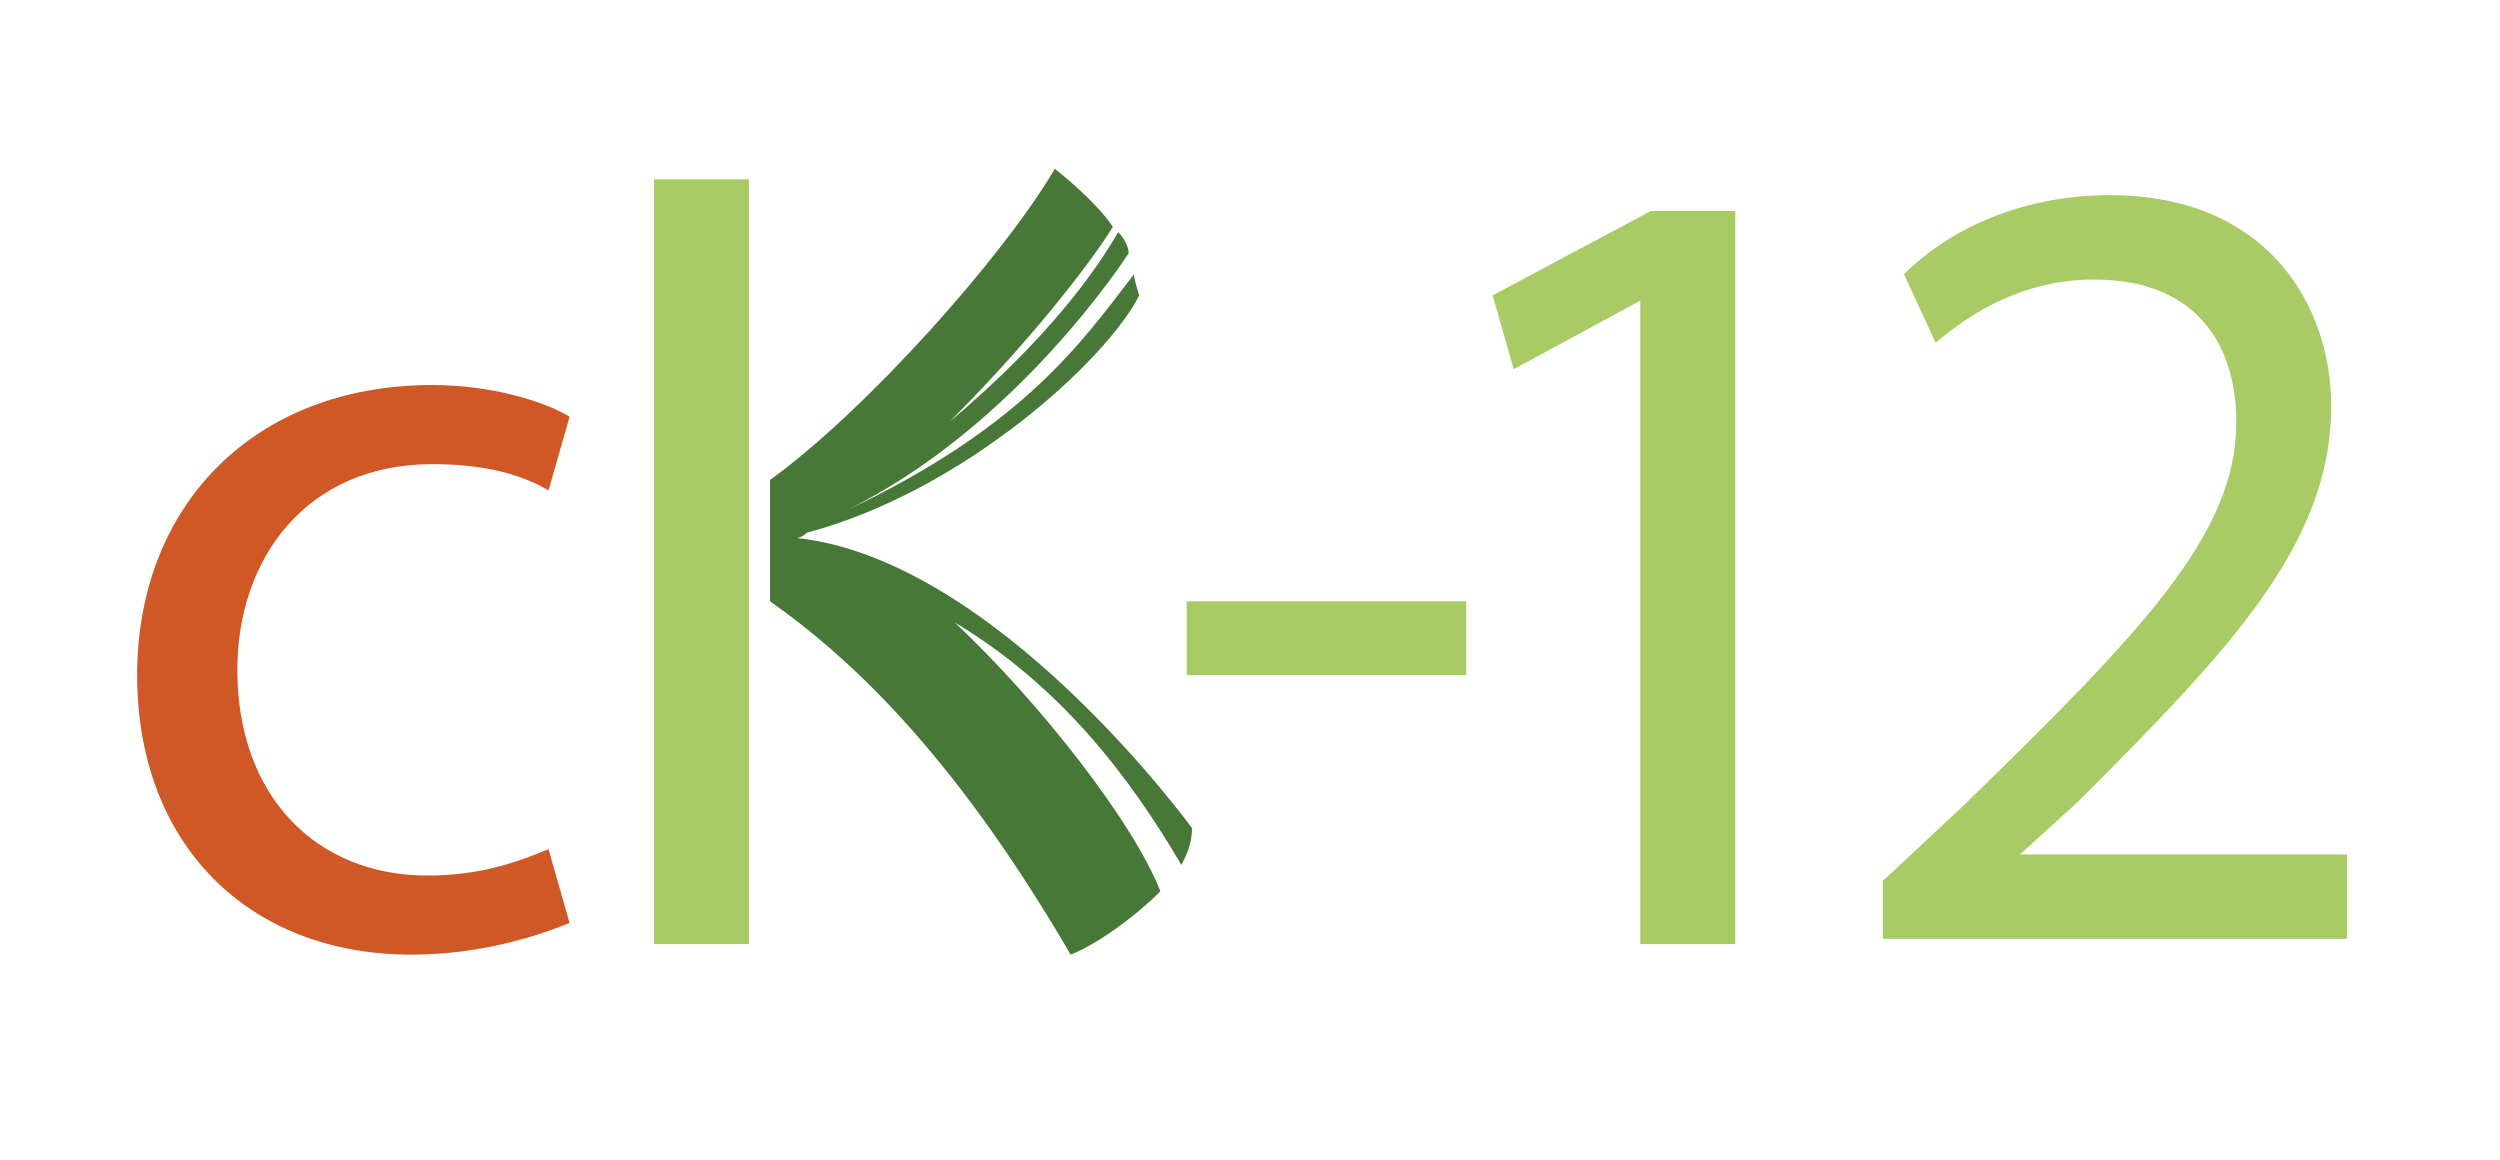 <?xml version="1.0" encoding="utf-8"?>
<!-- Generator: Adobe Illustrator 18.1.1, SVG Export Plug-In . SVG Version: 6.00 Build 0)  -->
<svg version="1.1" id="Layer_1" xmlns="http://www.w3.org/2000/svg" xmlns:xlink="http://www.w3.org/1999/xlink" x="0px" y="0px"
	 viewBox="0 0 47.4 22" enable-background="new 0 0 47.4 22" xml:space="preserve">
<g>
	<g>
		<path fill="#D05827" d="M10.8,17.5c-0.5,0.2-1.6,0.6-3,0.6c-3.1,0-5.2-2.1-5.2-5.3c0-3.2,2.2-5.5,5.6-5.5c1.1,0,2.1,0.3,2.6,0.6
			l-0.4,1.4C9.9,9,9.2,8.8,8.2,8.8c-2.4,0-3.7,1.8-3.7,3.9c0,2.4,1.5,3.9,3.6,3.9c1.1,0,1.8-0.3,2.3-0.5L10.8,17.5z"/>
		<path fill="#A8CB65" d="M27.8,11.4v1.4h-5.3v-1.4H27.8z"/>
		<path fill="#A8CB65" d="M31.1,5.7L31.1,5.7L28.7,7l-0.4-1.4l3-1.6h1.6v13.9h-1.8V5.7z"/>
		<path fill="#A8CB65" d="M35.7,17.9v-1.2l1.5-1.4c3.5-3.4,5.2-5.2,5.2-7.3c0-1.4-0.7-2.7-2.7-2.7c-1.3,0-2.3,0.6-3,1.2l-0.6-1.3
			C37,4.3,38.4,3.7,40,3.7c3,0,4.2,2.1,4.2,4c0,2.6-1.9,4.6-4.8,7.5l-1.1,1v0h6.2v1.6H35.7z"/>
		<path fill="#477838" d="M22.4,16.4c0.1-0.2,0.2-0.4,0.2-0.7c0,0-3.7-5.1-7.5-5.5c0.1,0,0.2-0.1,0.2-0.1c3-0.8,5.7-3.3,6.3-4.5
			c0,0-0.1-0.3-0.1-0.4c-1,1.3-2.1,2.9-5.5,4.5c3.3-1.6,5.4-4.9,5.4-4.9s0-0.2-0.2-0.4C20.8,5.1,19.9,6.4,18,8
			c1.7-1.7,2.8-3.2,3.1-3.7c-0.2-0.3-0.6-0.7-1.1-1.1c-1,1.7-3.6,4.6-5.4,5.9v2.3c1.7,1.2,3.6,3.1,5.7,6.7c0.5-0.2,1.2-0.7,1.7-1.2
			c-0.5-1.3-2.3-3.6-3.9-5.1C20.1,13,21.4,14.7,22.4,16.4z"/>
		<polygon fill="#A8CB65" points="14.2,10.4 14.2,3.4 12.4,3.4 12.4,17.9 14.2,17.9 14.2,12.4 		"/>
	</g>
	<rect x="-3.1" y="-5.7" fill="none" width="53.5" height="32.8"/>
</g>
</svg>
